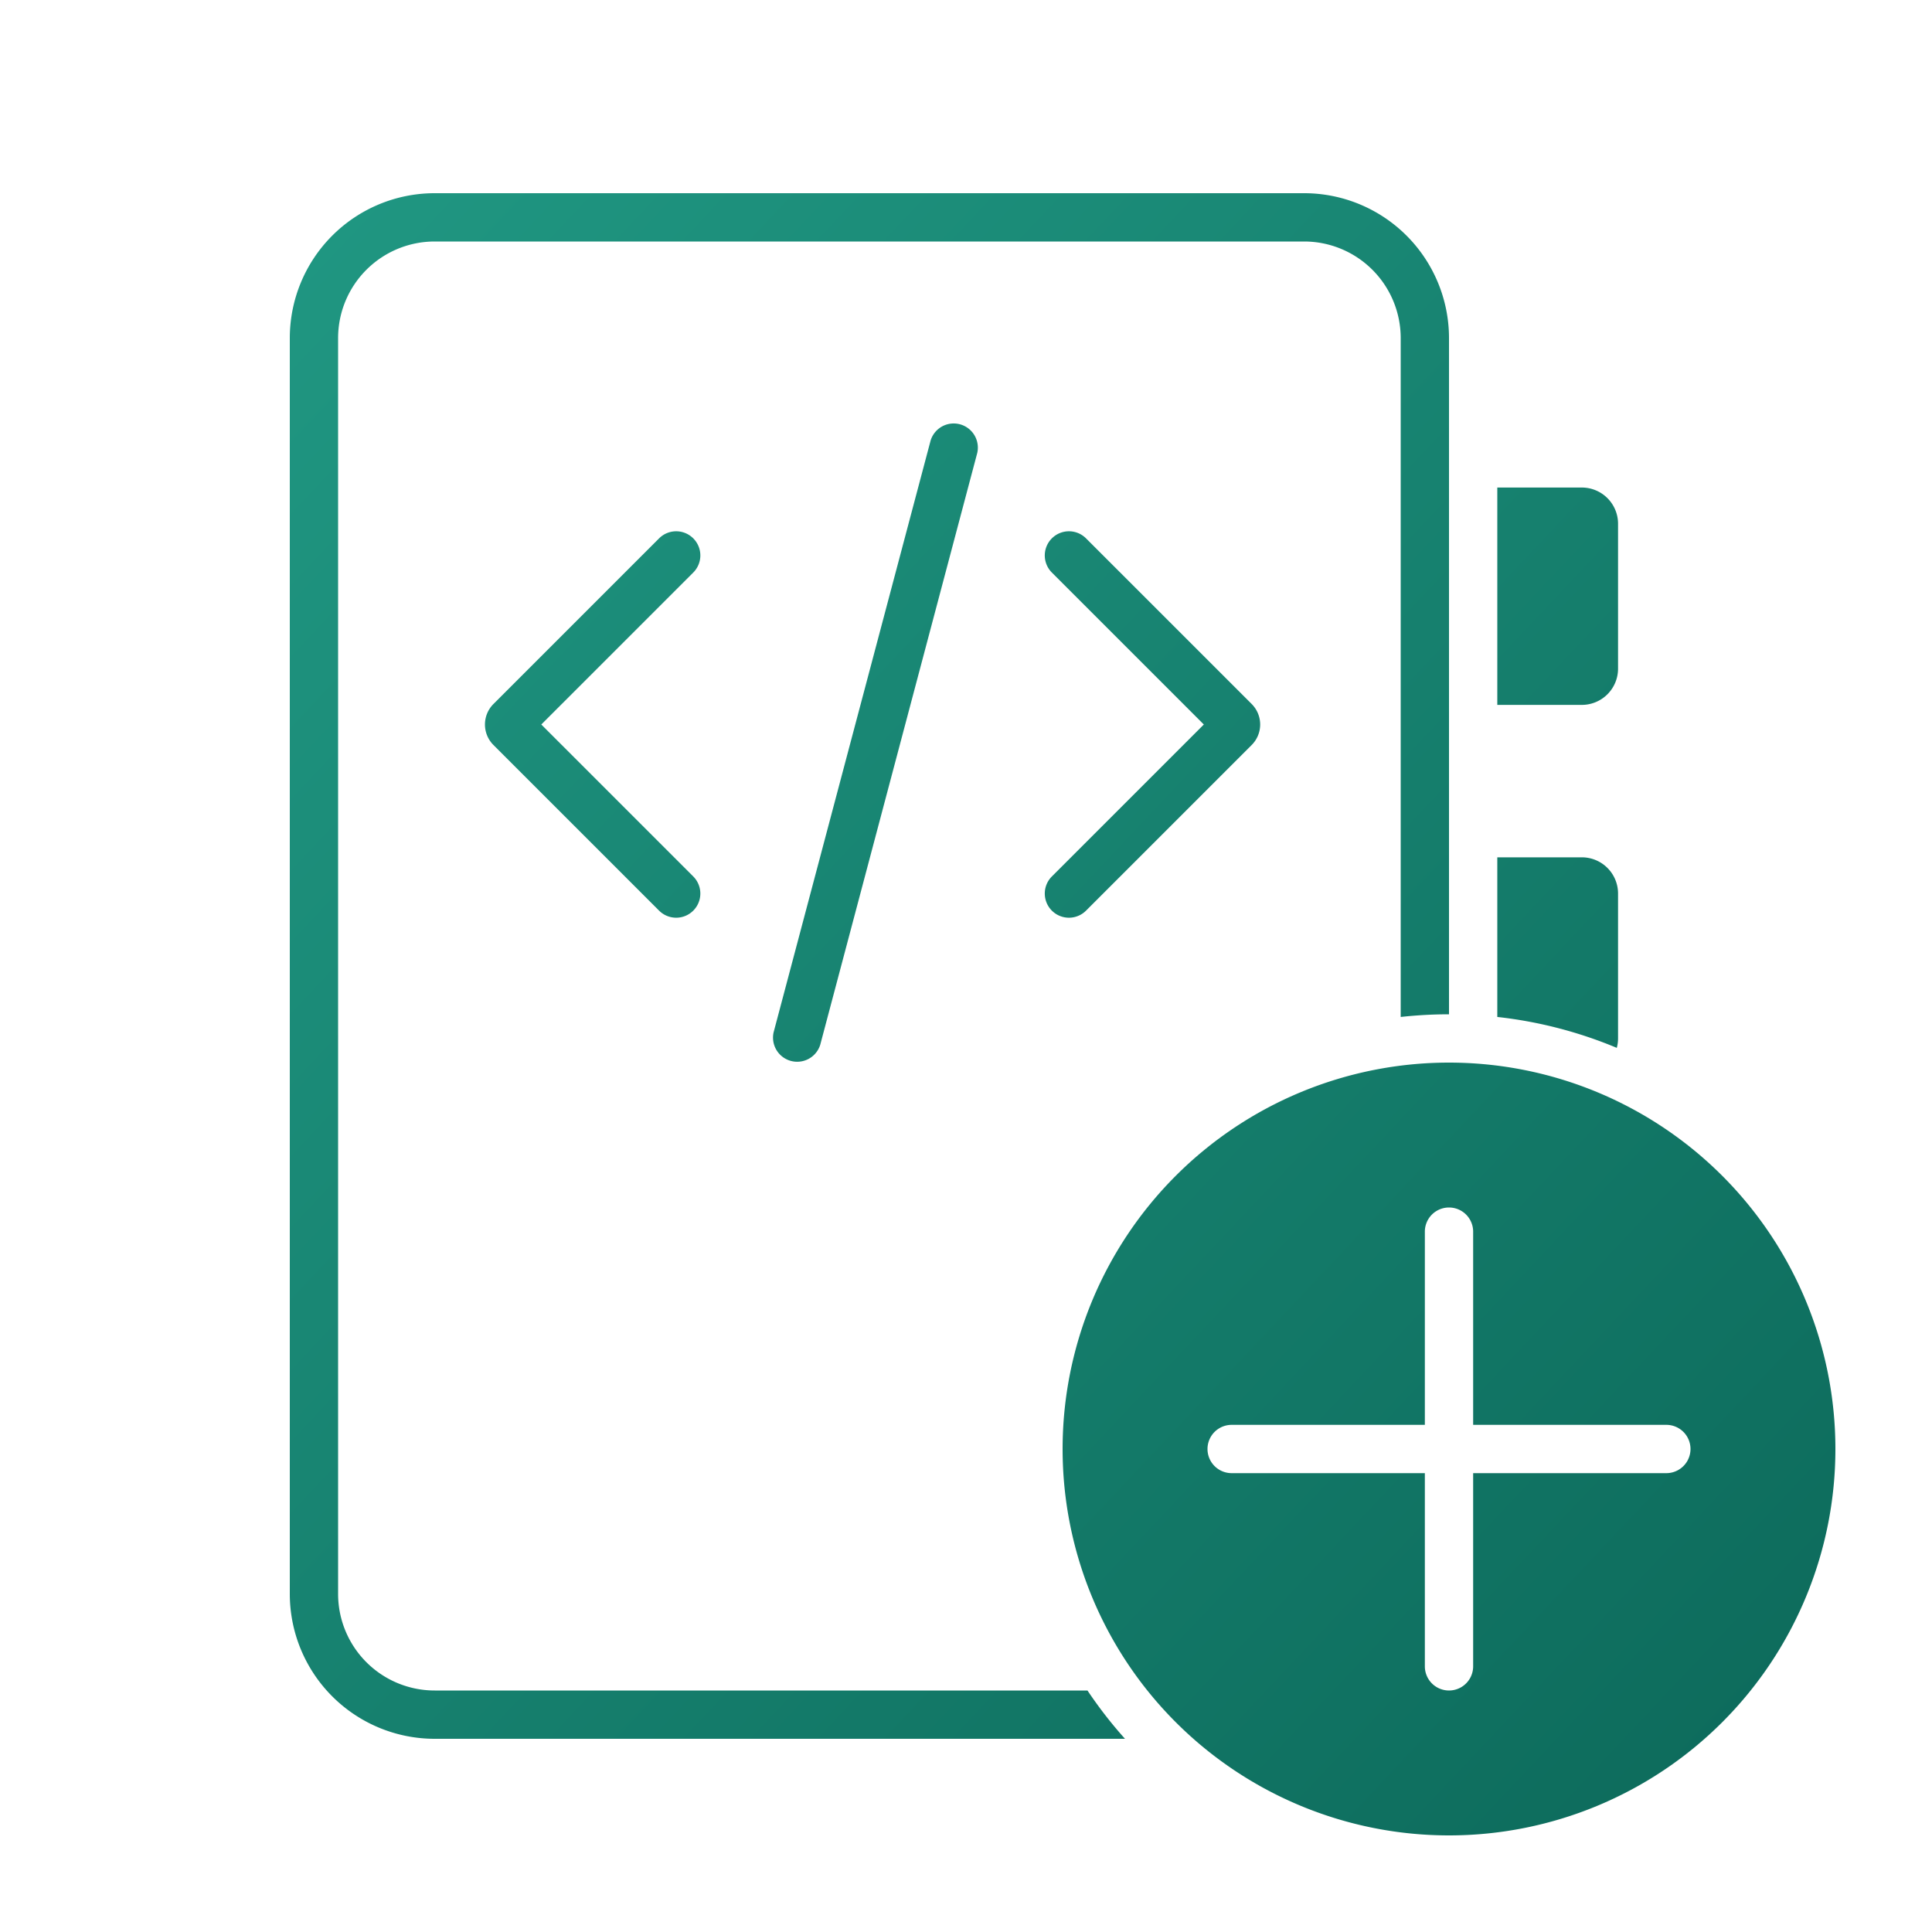 <svg xmlns="http://www.w3.org/2000/svg" width="40" height="40" fill="currentColor"><path fill="url(#a)" d="M6 7a3 3 0 0 1 3-3h18a3 3 0 0 1 3 3v14c-.338 0-.672.019-1 .055V7a2 2 0 0 0-2-2H9a2 2 0 0 0-2 2v26a2 2 0 0 0 2 2h13.515c.236.352.495.686.777 1H9a3 3 0 0 1-3-3V7Z"/><path fill="url(#b)" d="M31 21.055a8.946 8.946 0 0 1 2.474.64.751.751 0 0 0 .026-.195v-3a.75.75 0 0 0-.75-.75H31v3.305Z"/><path fill="url(#c)" d="M20.233 9.378a.5.5 0 0 0-.966-.256l-3.25 12.25a.5.5 0 0 0 .966.256l3.25-12.25Z"/><path fill="url(#d)" d="M14.353 11.146a.5.5 0 0 1 0 .708L11.207 15l3.146 3.146a.5.5 0 0 1-.707.708l-3.43-3.43a.6.6 0 0 1 0-.848l3.43-3.43a.5.5 0 0 1 .707 0Z"/><path fill="url(#e)" d="M21.778 11.146a.5.5 0 0 0 0 .708L24.924 15l-3.146 3.146a.5.5 0 0 0 .707.708l3.43-3.43a.6.6 0 0 0 0-.848l-3.43-3.43a.5.5 0 0 0-.707 0Z"/><path fill="url(#f)" d="M32.75 10.094H31v4.5h1.75a.75.75 0 0 0 .75-.75v-3a.75.75 0 0 0-.75-.75Z"/><path fill="url(#g)" fill-rule="evenodd" d="M30 38a8 8 0 1 0 0-16 8 8 0 0 0 0 16Zm.5-12.5a.5.5 0 0 0-1 0v4h-4a.5.5 0 0 0 0 1h4v4a.5.5 0 0 0 1 0v-4h4a.5.5 0 0 0 0-1h-4v-4Z" clip-rule="evenodd"/><defs><linearGradient id="a" x1="6" x2="39.938" y1="4" y2="35.941" gradientUnits="userSpaceOnUse"><stop stop-color="#209782"/><stop offset="1" stop-color="#0C695A"/></linearGradient><linearGradient id="b" x1="6" x2="39.938" y1="4" y2="35.941" gradientUnits="userSpaceOnUse"><stop stop-color="#209782"/><stop offset="1" stop-color="#0C695A"/></linearGradient><linearGradient id="c" x1="6" x2="39.938" y1="4" y2="35.941" gradientUnits="userSpaceOnUse"><stop stop-color="#209782"/><stop offset="1" stop-color="#0C695A"/></linearGradient><linearGradient id="d" x1="6" x2="39.938" y1="4" y2="35.941" gradientUnits="userSpaceOnUse"><stop stop-color="#209782"/><stop offset="1" stop-color="#0C695A"/></linearGradient><linearGradient id="e" x1="6" x2="39.938" y1="4" y2="35.941" gradientUnits="userSpaceOnUse"><stop stop-color="#209782"/><stop offset="1" stop-color="#0C695A"/></linearGradient><linearGradient id="f" x1="6" x2="39.938" y1="4" y2="35.941" gradientUnits="userSpaceOnUse"><stop stop-color="#209782"/><stop offset="1" stop-color="#0C695A"/></linearGradient><linearGradient id="g" x1="6" x2="39.938" y1="4" y2="35.941" gradientUnits="userSpaceOnUse"><stop stop-color="#209782"/><stop offset="1" stop-color="#0C695A"/></linearGradient></defs></svg>